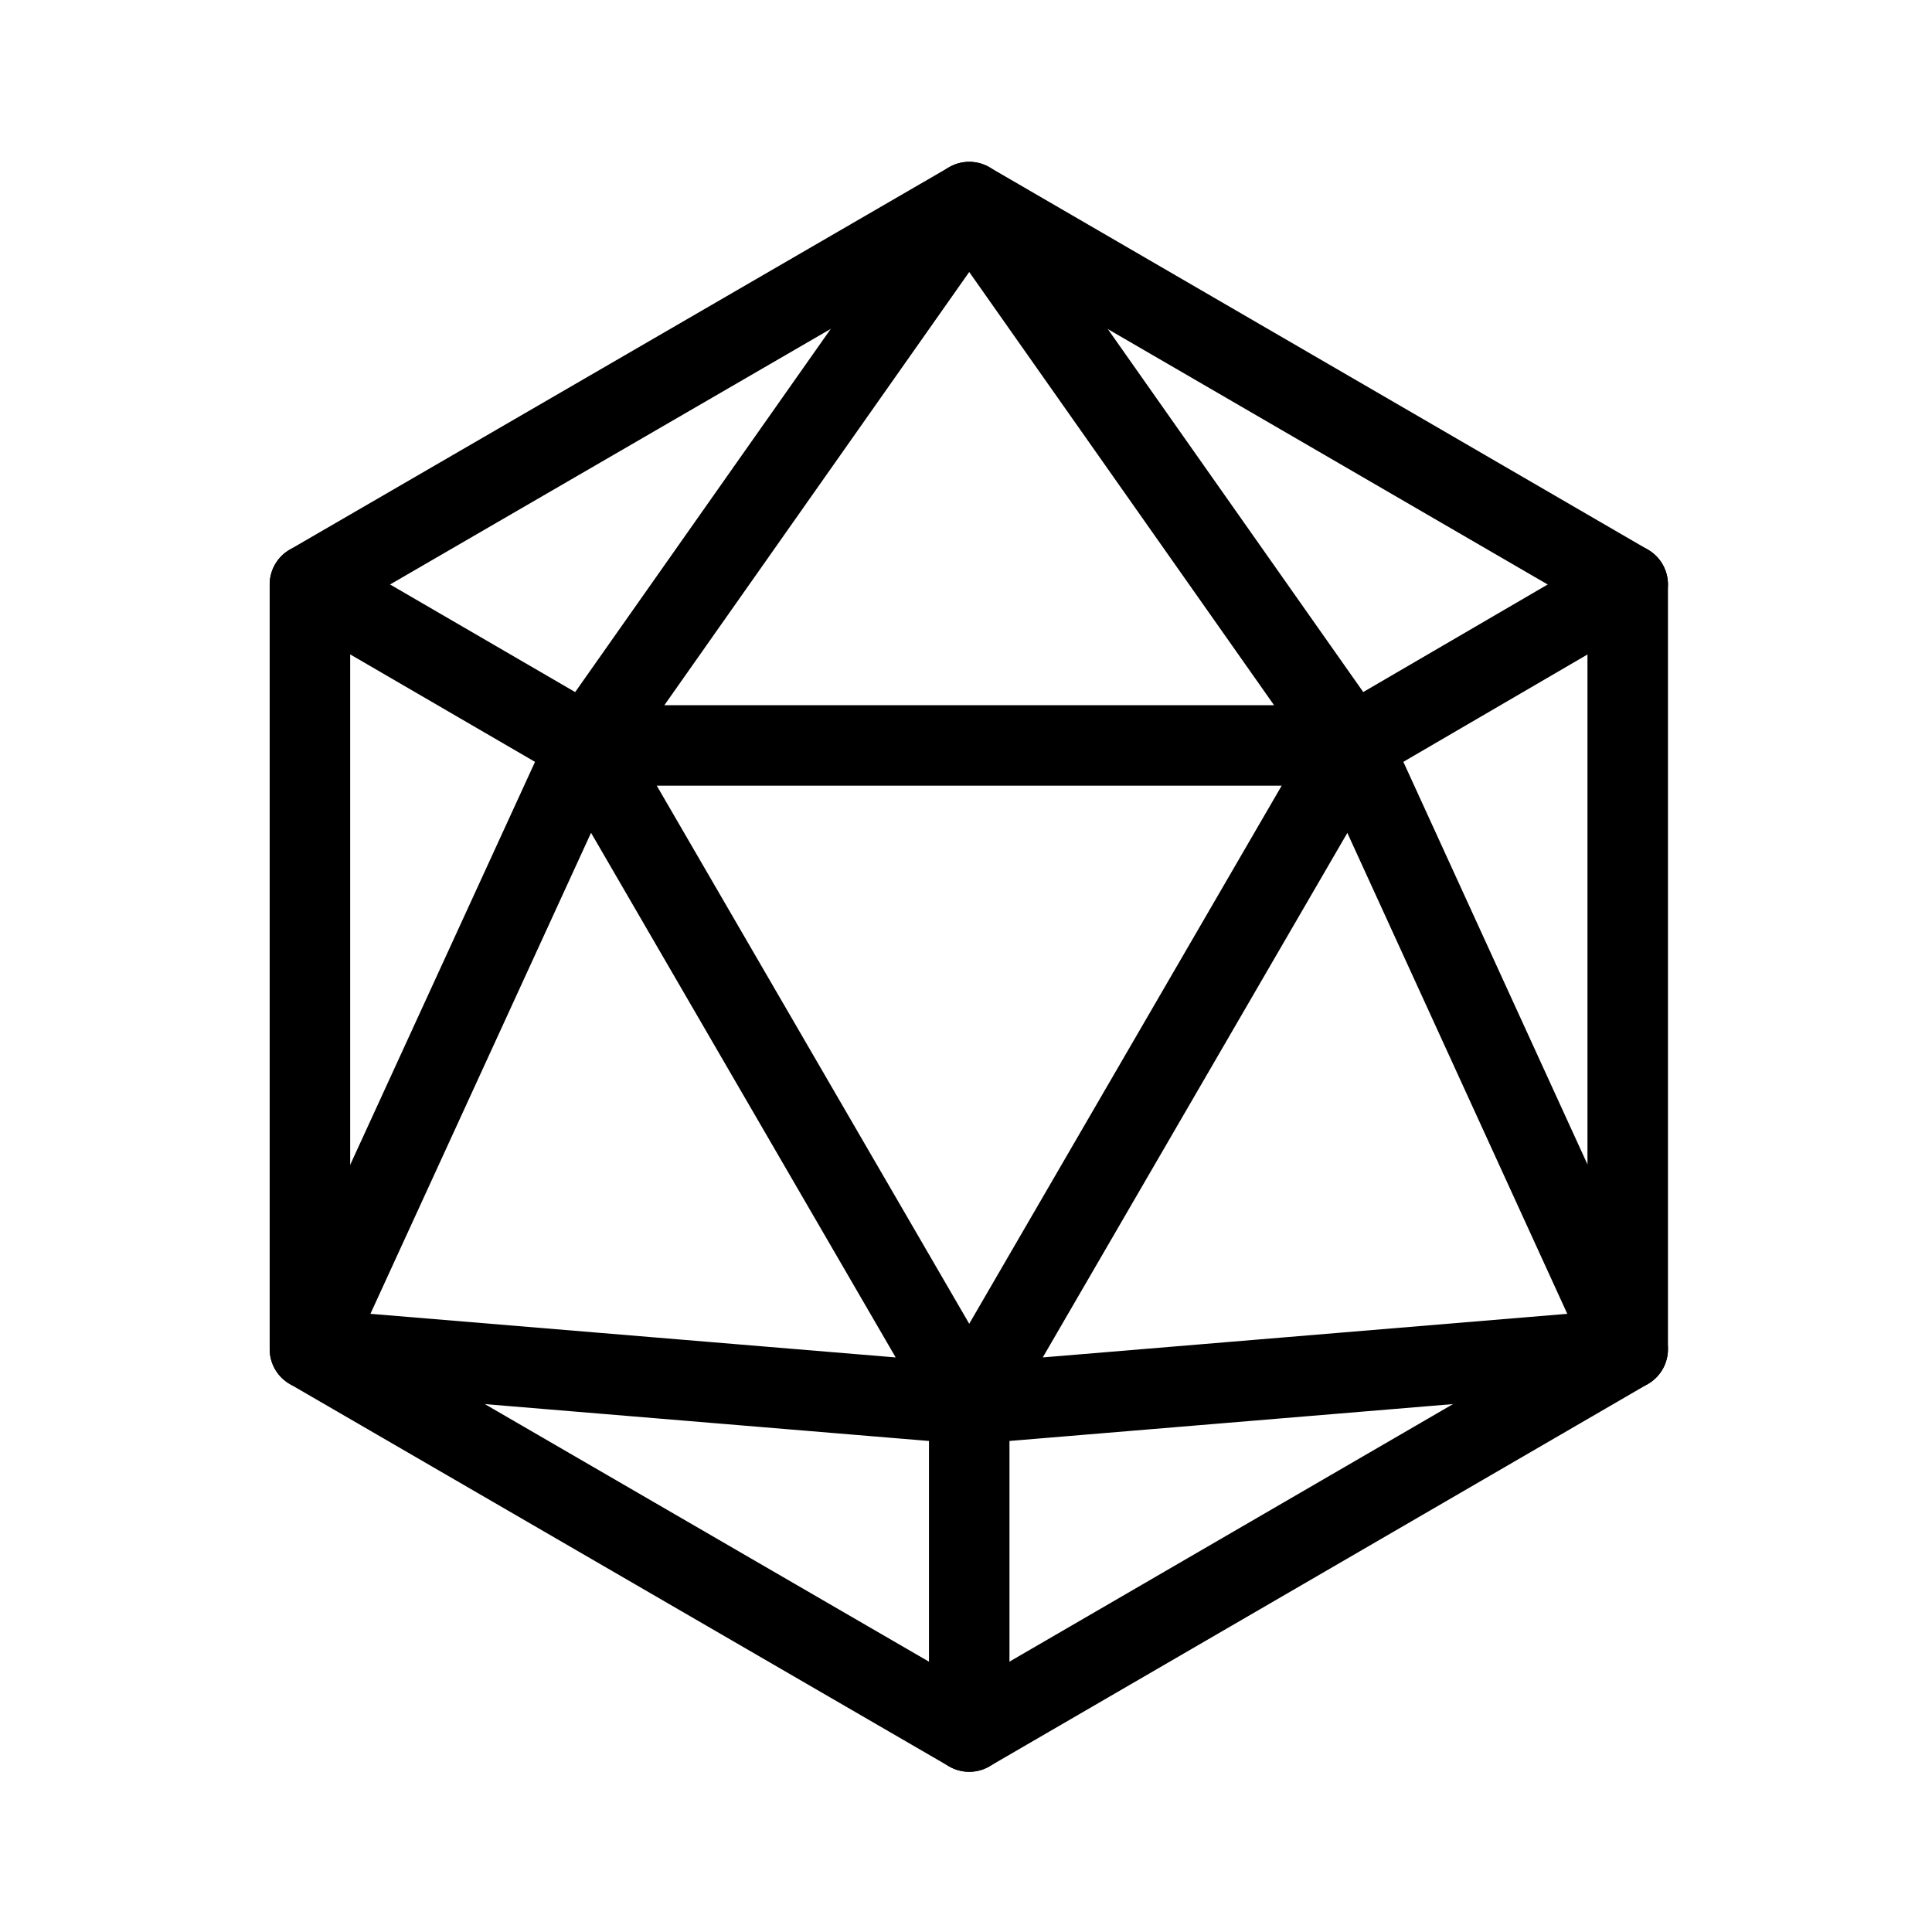 <svg 
  xmlns="http://www.w3.org/2000/svg" 
  height="24"
  width="24"
  viewBox="0 0 24 24"
  fill="none"
  stroke="currentColor"
  stroke-width="1"
  stroke-linecap="round"
  stroke-linejoin="round"
>
  <polygon points="20.22 16.76 20.22 7.26 12.04 2.51 3.85 7.26 3.85 16.76 12.04 21.51 20.22 16.76"/>
  <line x1="7.29" y1="9.26" x2="3.85" y2="7.26"/>
  <line x1="20.22" y1="7.26" x2="16.79" y2="9.26"/>
  <line x1="12.04" y1="17.44" x2="12.04" y2="21.51"/>
  <polygon points="12.04 17.44 20.22 16.76 16.79 9.26 12.04 17.44"/>
  <polygon points="12.04 17.44 7.29 9.26 3.85 16.76 12.04 17.44"/>
  <polygon points="12.04 2.51 7.29 9.26 16.79 9.26 12.04 2.51"/>
</svg>